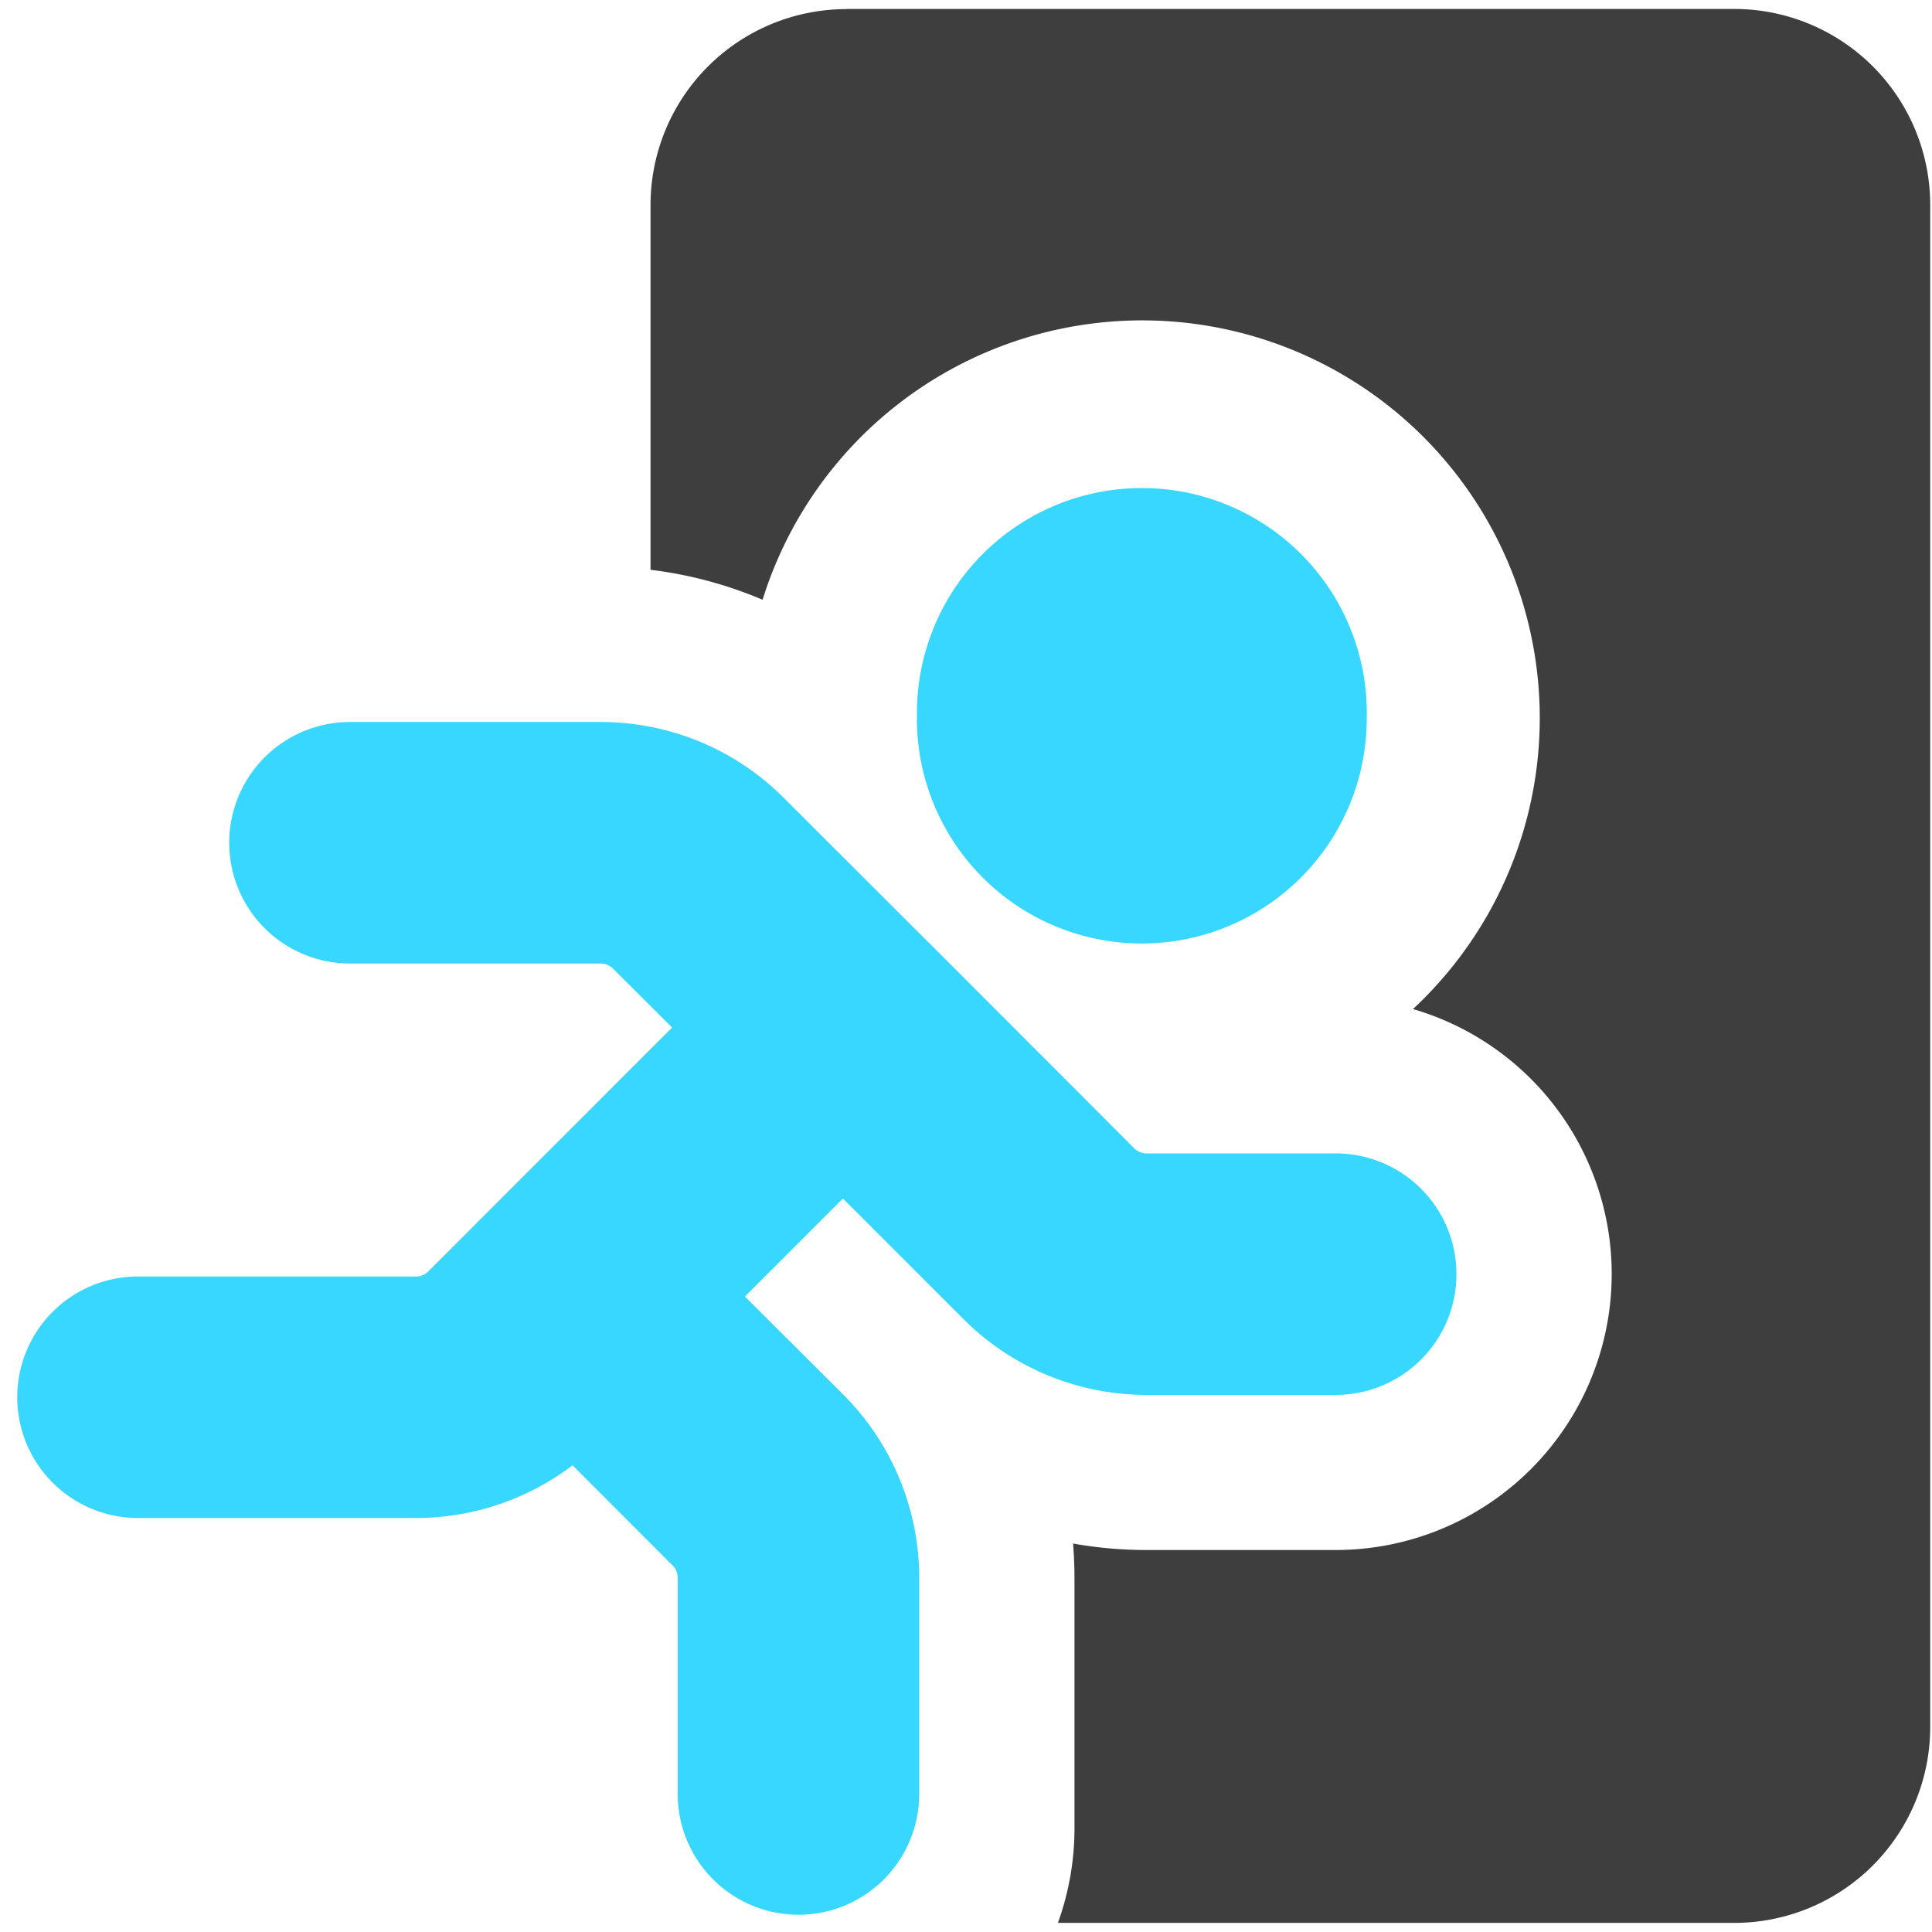 <svg xmlns="http://www.w3.org/2000/svg" fill="none" viewBox="0 0 14 14"><g id="emergency-exit"><path id="Subtract" fill="#3e3e3e" fill-rule="evenodd" d="M6.133.066a1.42 1.42 0 0 0-1.419 1.419v2.644a3 3 0 0 1 .812.217 2.881 2.881 0 1 1 4.713 2.966 2 2 0 0 1-.56 3.92H8.307c-.18 0-.357-.016-.531-.047.006.082.01.164.01.247v1.818c0 .24-.043.47-.12.684h4.902a1.42 1.42 0 0 0 1.419-1.419V1.485a1.42 1.42 0 0 0-1.42-1.42H6.134Z" clip-rule="evenodd"></path><path id="Union" fill="#37d7ff" fill-rule="evenodd" d="M6.645 5.207a1.63 1.63 0 1 1 3.259 0 1.63 1.63 0 0 1-3.26 0Zm.082 1.62L8.22 8.322a.125.125 0 0 0 .088.036h1.371a.875.875 0 0 1 0 1.75H8.308c-.497 0-.974-.197-1.326-.549l-.874-.874-.71.71.714.712c.351.352.549.829.549 1.326V13a.875.875 0 0 1-1.75 0v-1.568a.125.125 0 0 0-.037-.088l-.725-.726A1.875 1.875 0 0 1 3.015 11H1a.875.875 0 0 1 0-1.75h2.015a.125.125 0 0 0 .089-.037L4.87 7.446l-.428-.427a.125.125 0 0 0-.088-.037H2.536a.875.875 0 1 1 0-1.75h1.819c.497 0 .974.198 1.325.55l1.047 1.046Z" clip-rule="evenodd"></path></g></svg>